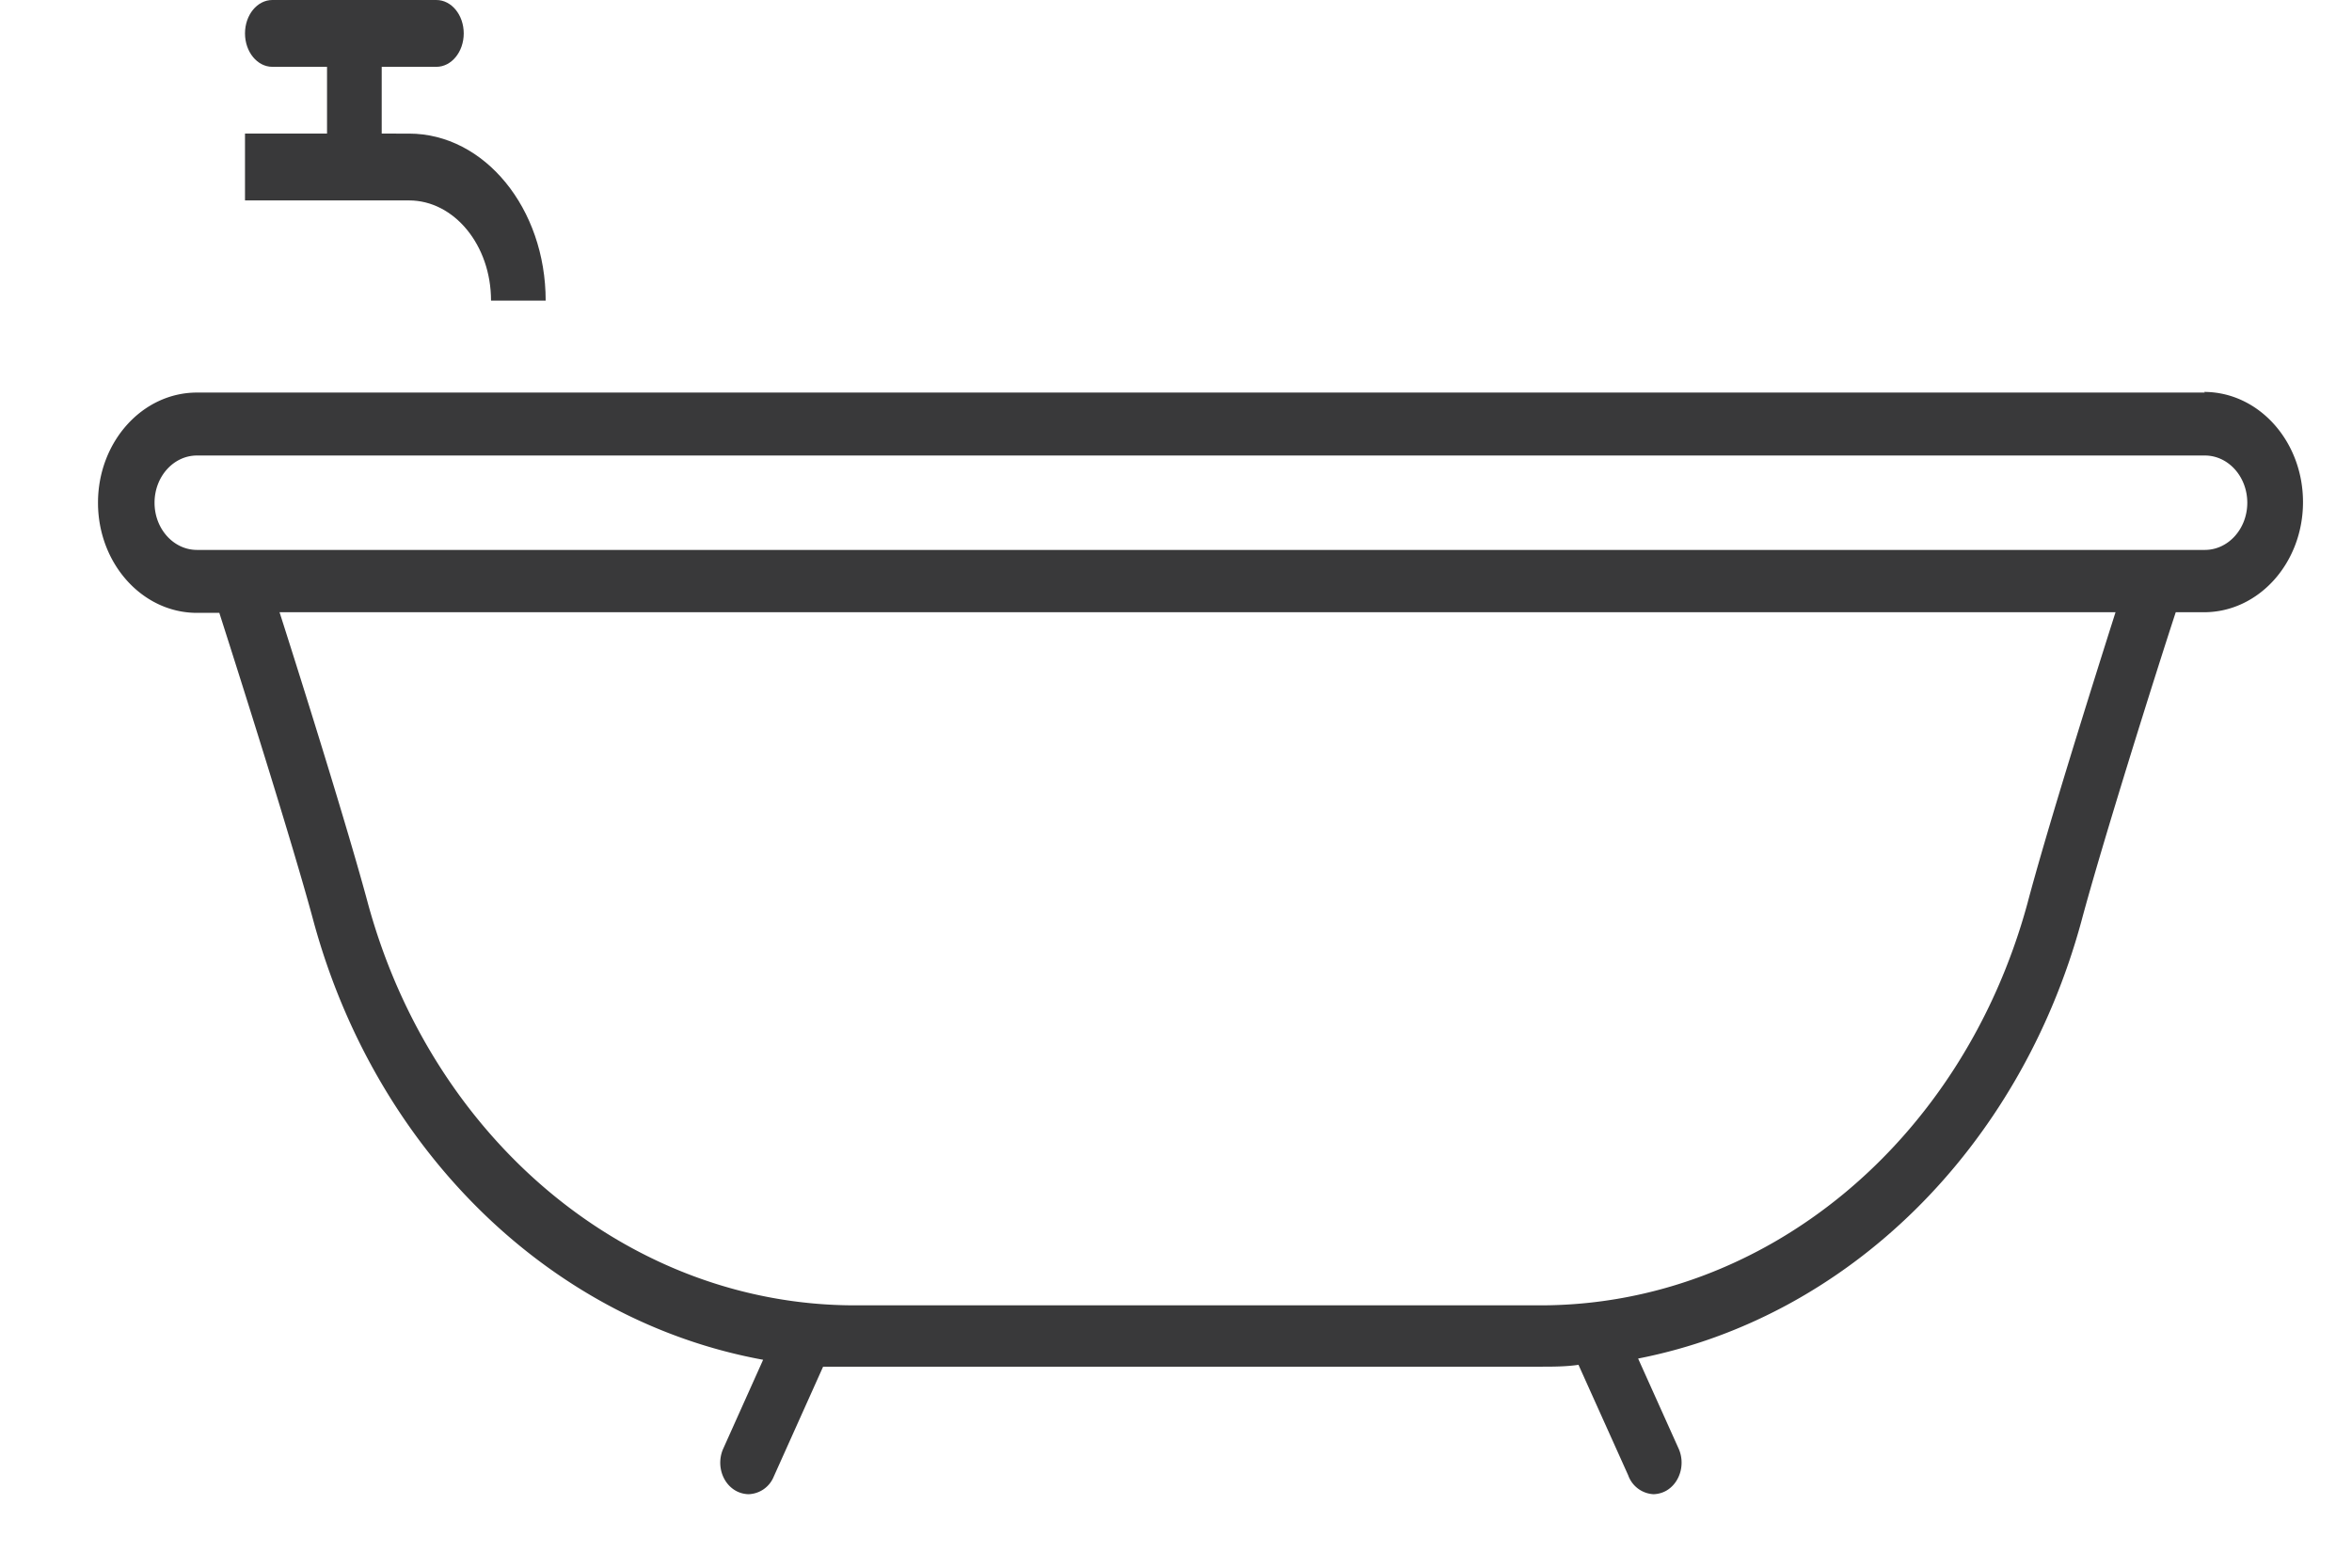 <svg width="48" height="32" viewBox="0 0 48 32" xmlns="http://www.w3.org/2000/svg">
    <g fill-rule="evenodd">
        <path d="M44.997 8.013H4.02C2.904 8.013 2 9.02 2 10.262c0 1.241.904 2.248 2.02 2.248h.456c.387 1.208 1.495 4.697 1.928 6.316 1.281 4.677 4.836 8.139 9.17 8.93l-.813 1.812c-.143.316-.03.701.254.861.08.045.17.069.26.071a.574.574 0 0 0 .513-.353l1.01-2.25H31.434c.26 0 .52 0 .78-.038l1.015 2.256a.58.58 0 0 0 .514.385.562.562 0 0 0 .26-.07c.283-.161.396-.546.254-.862l-.826-1.837c4.283-.839 7.78-4.286 9.044-8.918.433-1.619 1.541-5.14 1.928-6.316h.577c1.116 0 2.02-1.006 2.02-2.248C47 9.007 46.096 8 44.98 8l.017.013zm-3.624 10.44c-1.333 4.868-5.368 8.193-9.939 8.192h-13.99c-4.568-.002-8.6-3.327-9.932-8.192-.404-1.51-1.34-4.497-1.807-5.956h37.469c-.468 1.472-1.403 4.446-1.801 5.956zm3.624-7.228H4.02c-.478 0-.866-.431-.866-.963 0-.533.388-.964.866-.964h40.977c.478 0 .866.431.866.964 0 .532-.388.963-.866.963z" fill-rule="nonzero" fill="#39393a"/>
        <path d="M5.558 1.364h1.116v1.363H5v1.364h3.347c.924 0 1.674.916 1.674 2.045h1.115c0-1.882-1.248-3.409-2.789-3.409H7.79V1.364h1.116c.308 0 .558-.306.558-.682 0-.377-.25-.682-.558-.682H5.558C5.25 0 5 .305 5 .682c0 .376.25.682.558.682z" fill="#39393a"/>
    </g>
</svg>
